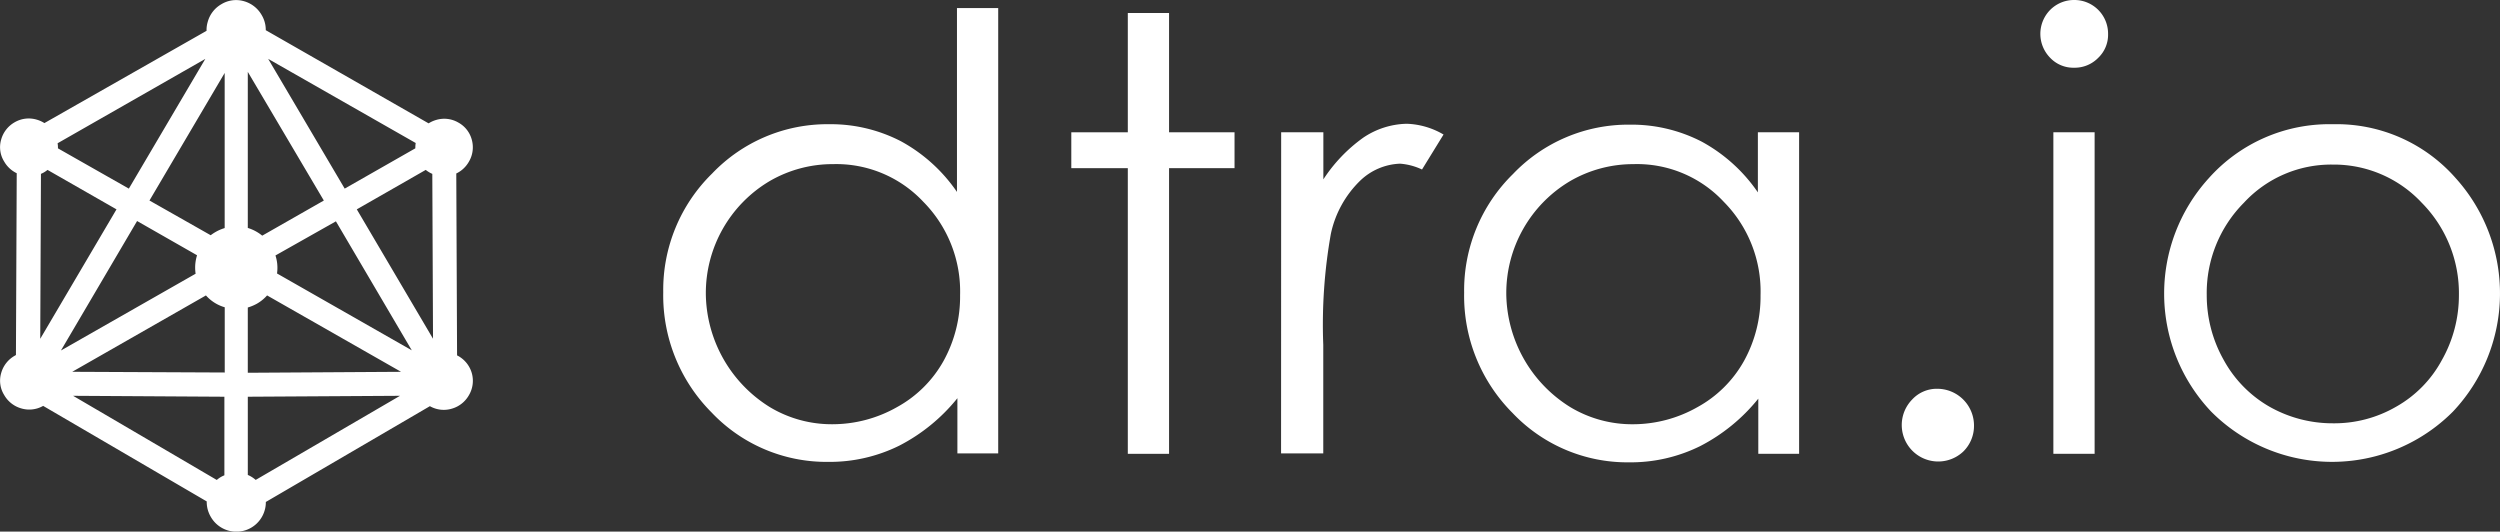 <svg xmlns="http://www.w3.org/2000/svg" width="165.875" height="35.273" viewBox="0 0 165.875 35.273"><rect x="0" y="0" width="165.875" height="35.273" fill="#333333" stroke="none"/><defs><style>.a,.b{fill:#fff;}.a{stroke:#fff;}</style></defs><g transform="translate(-18.018 -14.7)"><path class="a" d="M29.552,39.948a2.613,2.613,0,0,0-.332-.148l-.055-12.744a.068.068,0,0,0,.055-.018,1.4,1.4,0,0,0,.848-.664,1.373,1.373,0,0,0,.148-1.07,1.336,1.336,0,0,0-.664-.848,1.357,1.357,0,0,0-1.07-.129,1.43,1.43,0,0,0-.609.35l-11.379-6.51a1.4,1.4,0,0,0-.166-1.014,1.462,1.462,0,0,0-.885-.7,1.375,1.375,0,0,0-1.107.148,1.433,1.433,0,0,0-.682.885,1.361,1.361,0,0,0-.018.719L2.294,24.659a1.43,1.43,0,0,0-.609-.35,1.357,1.357,0,0,0-1.07.129,1.4,1.4,0,0,0-.664.848A1.291,1.291,0,0,0,.1,26.356a1.4,1.4,0,0,0,.848.664c.018,0,.037.018.055.018L.948,39.782a1.31,1.31,0,0,0-.332.148,1.4,1.4,0,0,0-.664.848A1.291,1.291,0,0,0,.1,41.847a1.4,1.4,0,0,0,.848.664,1.357,1.357,0,0,0,1.07-.129,1.539,1.539,0,0,0,.221-.148l11.4,6.658a1.462,1.462,0,0,0,.166,1.033,1.454,1.454,0,0,0,2.674-.332,1.35,1.35,0,0,0,.018-.664l11.434-6.676a.927.927,0,0,0,.221.148,1.357,1.357,0,0,0,1.07.129,1.4,1.4,0,0,0,.848-.664,1.373,1.373,0,0,0,.148-1.07A1.4,1.4,0,0,0,29.552,39.948Zm-14.219,1.18V35.89a2.413,2.413,0,0,0,.848-.277,2.134,2.134,0,0,0,.793-.775l10.512,5.994a.926.926,0,0,0-.037.221ZM21.567,29.38l-4.85,2.766a2.3,2.3,0,0,0-1.07-.664.937.937,0,0,0-.314-.055V19.311a1.193,1.193,0,0,0,.24-.074ZM27.745,40.3,17.2,34.286c0-.018,0-.018.018-.037a2.159,2.159,0,0,0-.184-1.623L21.862,29.9l6.031,10.254ZM14.688,19.274a.234.234,0,0,0,.111.018V31.427a2.322,2.322,0,0,0-.83.277,2.4,2.4,0,0,0-.535.406L8.62,29.38,14.6,19.237C14.632,19.255,14.651,19.255,14.688,19.274Zm-1.6,13.334a2.162,2.162,0,0,0-.166.443,2.23,2.23,0,0,0,.018,1.254L2.423,40.3c-.055-.055-.092-.111-.148-.166L8.307,29.878ZM2.737,41.054a.926.926,0,0,0-.037-.221l10.494-5.994a2.143,2.143,0,0,0,1.309.977.917.917,0,0,0,.3.055V41.11Zm25.745-1.236c-.037,0-.055.018-.074.018L22.378,29.6l5.348-3.061a1.364,1.364,0,0,0,.424.369,1.692,1.692,0,0,0,.424.166l.055,12.707A.57.57,0,0,0,28.482,39.819Zm-1-13.813-5.4,3.08L16.089,18.923a1.07,1.07,0,0,0,.184-.221L27.56,25.139A1.4,1.4,0,0,0,27.487,26.005ZM14.1,18.942,8.122,29.085,2.7,26.005a1.328,1.328,0,0,0-.074-.848l11.268-6.436A2.21,2.21,0,0,0,14.1,18.942ZM2.036,26.909a1.364,1.364,0,0,0,.424-.369L7.809,29.6,1.778,39.837c-.018,0-.055-.018-.074-.018-.055-.018-.092-.018-.148-.037l.055-12.707A2.019,2.019,0,0,0,2.036,26.909Zm.609,14.735,12.135.074v6.068a2.163,2.163,0,0,0-.443.166,1.286,1.286,0,0,0-.461.424l-11.268-6.6A.267.267,0,0,0,2.645,41.644Zm12.8,6.16a.234.234,0,0,0-.111-.018V41.718l12.19-.074c.018.037.037.092.055.129l-11.324,6.6A1.379,1.379,0,0,0,15.444,47.8Z" transform="translate(18.626 -1.192)"/><g transform="translate(62.023 14.7)"><path class="b" d="M230.926,16.5V46.045h-2.708v-3.66a11.986,11.986,0,0,1-3.868,3.154,10.393,10.393,0,0,1-4.7,1.071,10.5,10.5,0,0,1-7.736-3.273,11,11,0,0,1-3.213-7.974,10.806,10.806,0,0,1,3.243-7.885,10.569,10.569,0,0,1,7.766-3.273,10.129,10.129,0,0,1,4.761,1.131,10.726,10.726,0,0,1,3.719,3.362V16.5ZM219.977,26.854a8.32,8.32,0,0,0-4.225,1.131,8.641,8.641,0,0,0-4.225,7.468,8.956,8.956,0,0,0,4.255,7.528,7.976,7.976,0,0,0,4.166,1.131,8.675,8.675,0,0,0,4.255-1.131,7.861,7.861,0,0,0,3.094-3.065,8.836,8.836,0,0,0,1.1-4.374,8.457,8.457,0,0,0-2.44-6.189A7.91,7.91,0,0,0,219.977,26.854Z" transform="translate(-208.7 -15.964)"/><path class="b" d="M303.449,17.6h2.737v7.914h4.344v2.38h-4.344V46.848h-2.737V27.895H299.7v-2.38h3.749Z" transform="translate(-272.624 -16.737)"/><path class="b" d="M346.5,42.865h2.8v3.124a10.31,10.31,0,0,1,2.648-2.767,5.336,5.336,0,0,1,2.886-.922,5.14,5.14,0,0,1,2.44.714l-1.428,2.321a4.1,4.1,0,0,0-1.458-.387,4.025,4.025,0,0,0-2.648,1.131A6.931,6.931,0,0,0,349.8,49.59a34.457,34.457,0,0,0-.506,7.379v7.2h-2.8Z" transform="translate(-305.5 -34.088)"/><path class="b" d="M409.526,43.006V64.339h-2.708v-3.66a11.986,11.986,0,0,1-3.868,3.154,10.393,10.393,0,0,1-4.7,1.071,10.5,10.5,0,0,1-7.736-3.273,11,11,0,0,1-3.213-7.974,10.806,10.806,0,0,1,3.243-7.885,10.569,10.569,0,0,1,7.766-3.273,10.129,10.129,0,0,1,4.761,1.131,10.725,10.725,0,0,1,3.719,3.362V43.006Zm-10.979,2.113a8.32,8.32,0,0,0-4.225,1.131,8.641,8.641,0,0,0-4.225,7.468,8.956,8.956,0,0,0,4.255,7.528,7.976,7.976,0,0,0,4.166,1.131,8.675,8.675,0,0,0,4.255-1.131,7.861,7.861,0,0,0,3.094-3.065,8.836,8.836,0,0,0,1.1-4.374,8.457,8.457,0,0,0-2.44-6.189A7.866,7.866,0,0,0,398.547,45.118Z" transform="translate(-334.16 -34.228)"/><path class="b" d="M487.21,101.4a2.438,2.438,0,0,1,2.41,2.44,2.383,2.383,0,0,1-.714,1.726,2.42,2.42,0,0,1-3.392-3.451A2.224,2.224,0,0,1,487.21,101.4Z" transform="translate(-402.65 -75.604)"/><path class="b" d="M518.032,14.7a2.235,2.235,0,0,1,2.261,2.261,2.112,2.112,0,0,1-.655,1.577,2.177,2.177,0,0,1-1.607.655,2.112,2.112,0,0,1-1.577-.655,2.263,2.263,0,0,1,0-3.184A2.229,2.229,0,0,1,518.032,14.7Zm-1.369,8.777H519.4V44.811h-2.737Z" transform="translate(-424.427 -14.7)"/><path class="b" d="M554.587,42.4a10.518,10.518,0,0,1,8.152,3.57,11.417,11.417,0,0,1-.178,15.5,11.314,11.314,0,0,1-16.037,0A11.379,11.379,0,0,1,546.346,46,10.718,10.718,0,0,1,554.587,42.4Zm0,2.678a7.882,7.882,0,0,0-5.891,2.529,8.49,8.49,0,0,0-2.469,6.129,8.73,8.73,0,0,0,1.131,4.314,7.986,7.986,0,0,0,3.035,3.094,8.489,8.489,0,0,0,4.2,1.1,8.186,8.186,0,0,0,4.2-1.1,7.791,7.791,0,0,0,3.035-3.094,8.73,8.73,0,0,0,1.131-4.314,8.539,8.539,0,0,0-2.47-6.129A7.975,7.975,0,0,0,554.587,45.078Z" transform="translate(-443.815 -34.158)"/></g></g></svg>